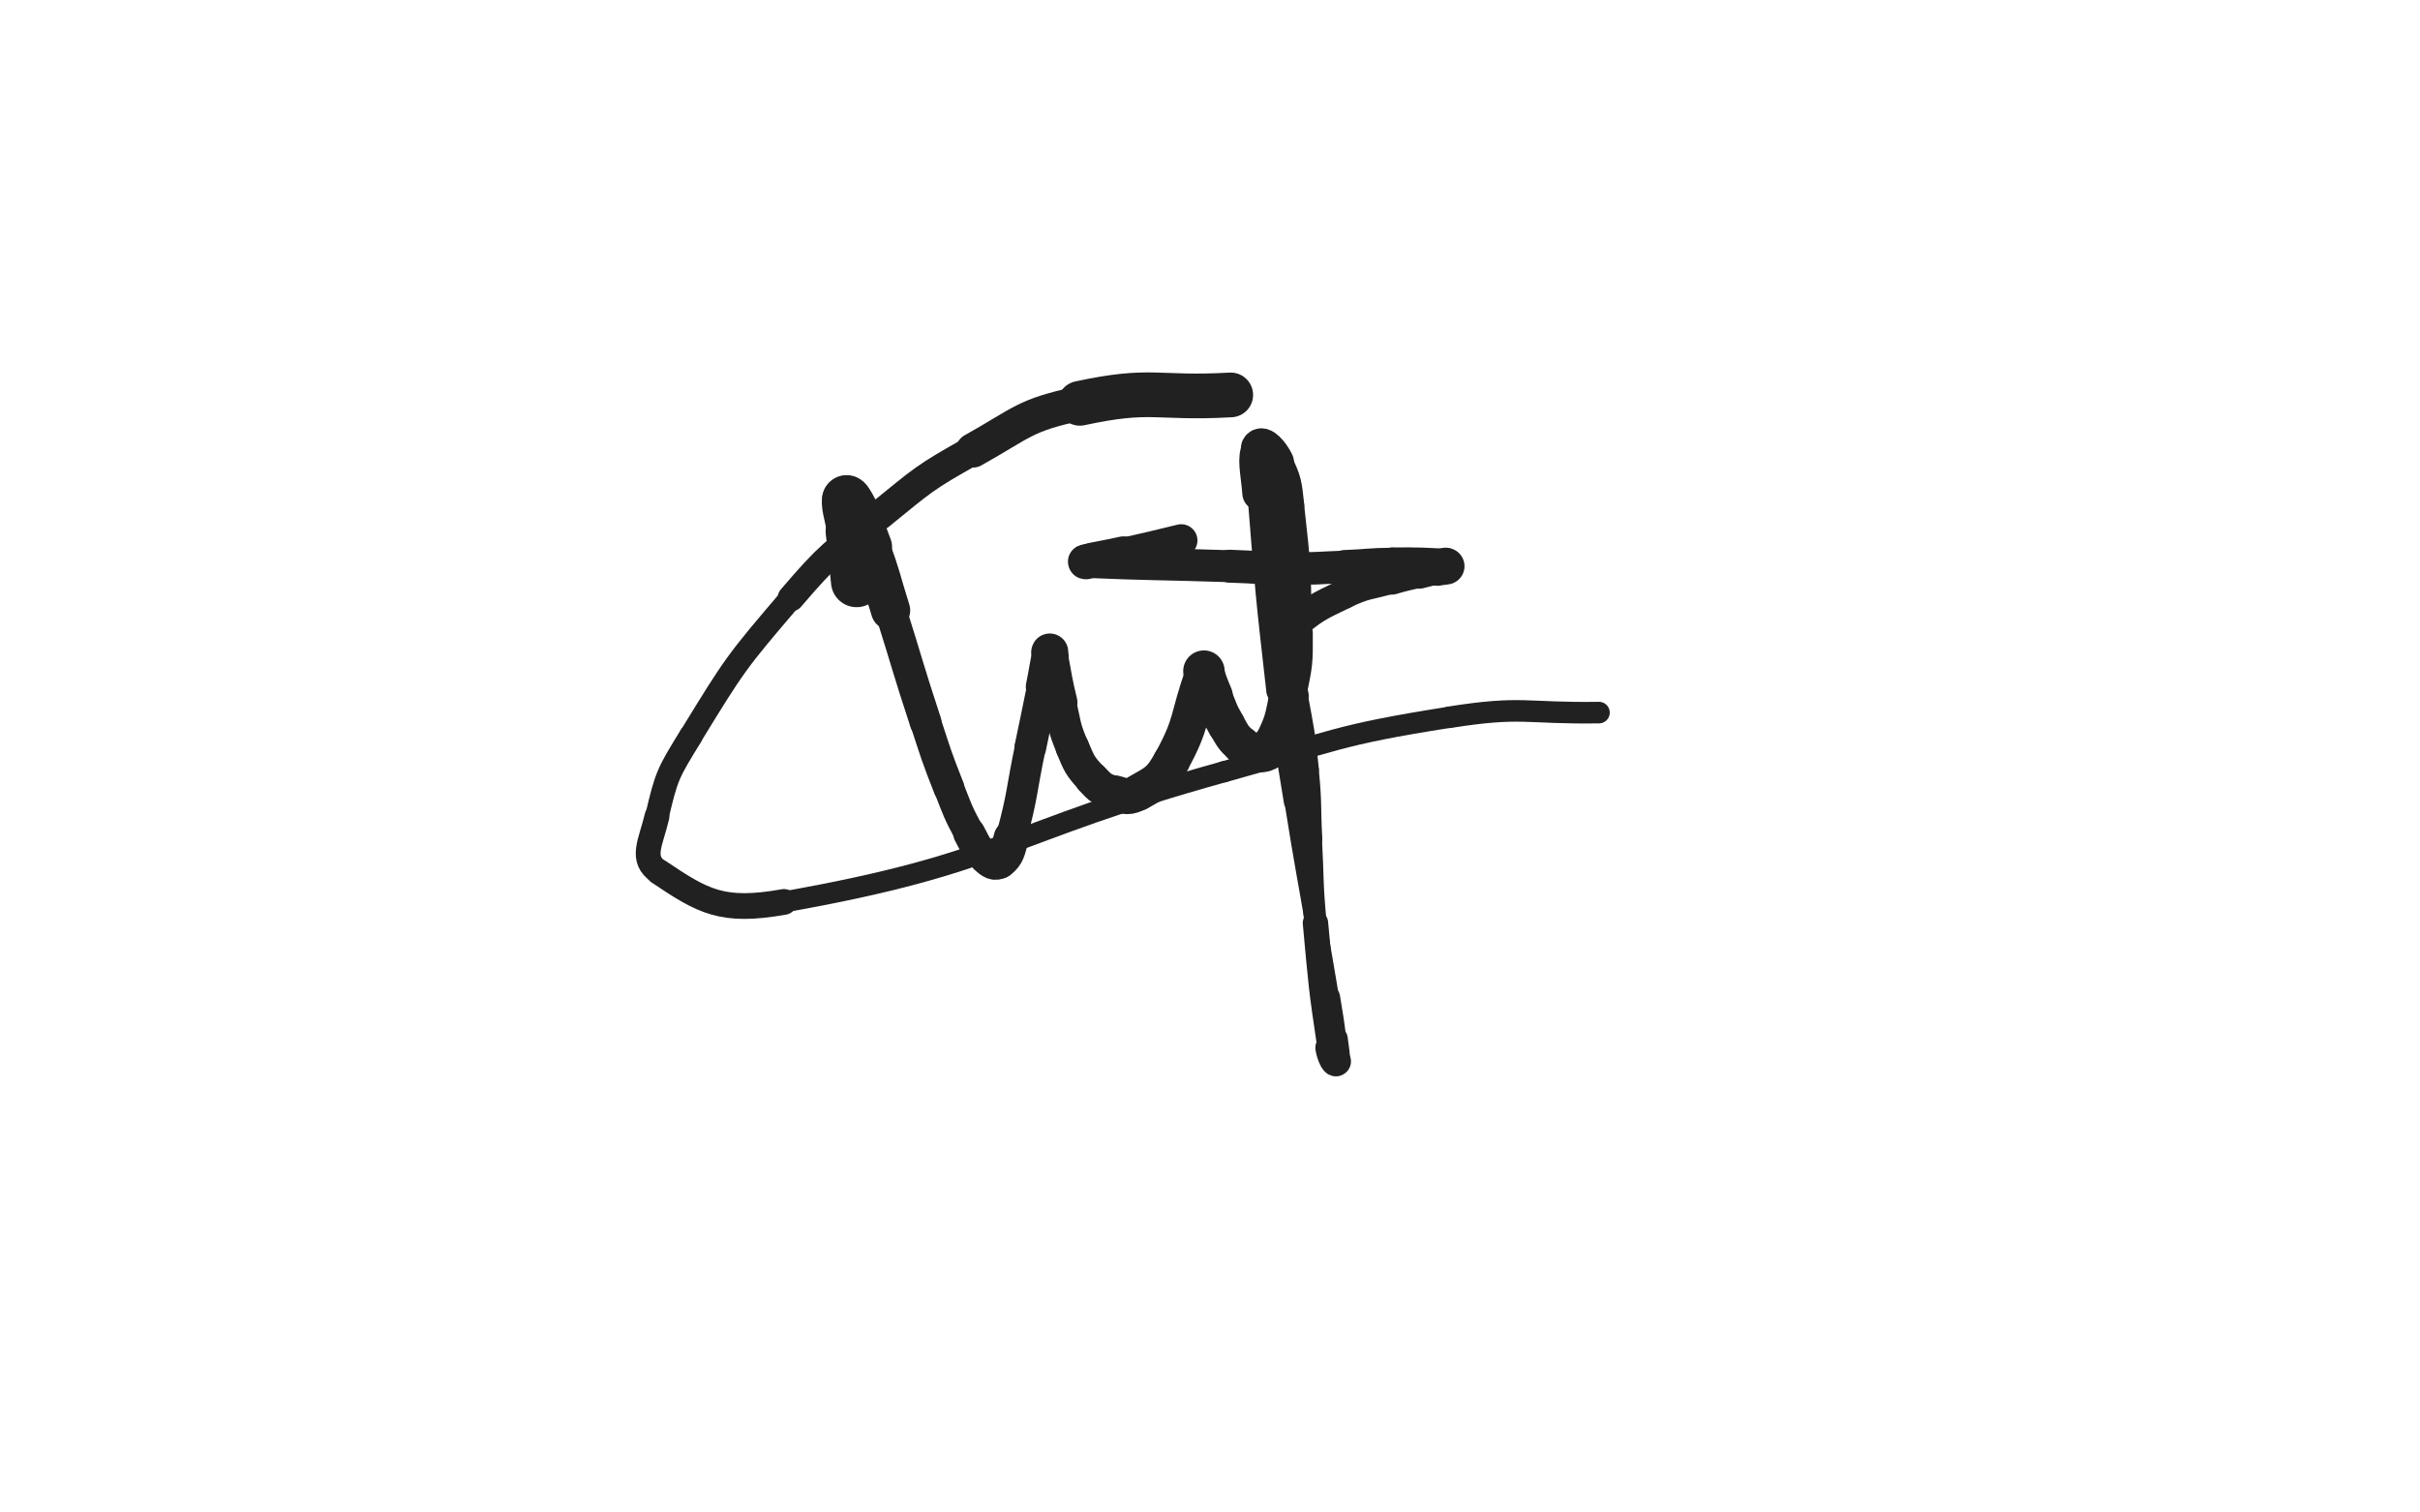 <svg xmlns="http://www.w3.org/2000/svg" xmlns:xlink="http://www.w3.org/1999/xlink" viewBox="0 0 800 500"><path d="M 406.855,130.556 C 381.918,131.945 381.013,128.167 356.980,133.334" stroke-width="14.781" stroke="rgb(33,33,33)" fill="none" stroke-linecap="round"></path><path d="M 356.980,133.334 C 338.407,137.327 338.414,139.504 321.643,148.877" stroke-width="11.386" stroke="rgb(33,33,33)" fill="none" stroke-linecap="round"></path><path d="M 321.643,148.877 C 305.263,158.031 305.278,158.541 290.678,170.388" stroke-width="9.800" stroke="rgb(33,33,33)" fill="none" stroke-linecap="round"></path><path d="M 290.678,170.388 C 275.200,182.948 274.409,182.562 261.486,197.691" stroke-width="8.815" stroke="rgb(33,33,33)" fill="none" stroke-linecap="round"></path><path d="M 261.486,197.691 C 243.237,219.055 243.001,219.457 228.335,243.374" stroke-width="7.694" stroke="rgb(33,33,33)" fill="none" stroke-linecap="round"></path><path d="M 228.335,243.374 C 220.841,255.596 220.385,256.238 217.166,269.968" stroke-width="7.806" stroke="rgb(33,33,33)" fill="none" stroke-linecap="round"></path><path d="M 217.166,269.968 C 215.126,278.666 211.505,283.994 217.817,288.229" stroke-width="8.207" stroke="rgb(33,33,33)" fill="none" stroke-linecap="round"></path><path d="M 217.817,288.229 C 232.513,298.089 238.723,301.783 259.182,298.158" stroke-width="8.503" stroke="rgb(33,33,33)" fill="none" stroke-linecap="round"></path><path d="M 259.182,298.158 C 332.119,285.235 331.562,275.404 404.609,255.134" stroke-width="6.974" stroke="rgb(33,33,33)" fill="none" stroke-linecap="round"></path><path d="M 404.609,255.134 C 441.563,244.880 441.484,243.058 479.185,237.110" stroke-width="7.012" stroke="rgb(33,33,33)" fill="none" stroke-linecap="round"></path><path d="M 479.185,237.110 C 503.472,233.278 503.899,235.934 528.586,235.573" stroke-width="7.130" stroke="rgb(33,33,33)" fill="none" stroke-linecap="round"></path><path d="M 283.173,192.254 C 282.287,183.981 282.448,183.959 281.401,175.707" stroke-width="16.935" stroke="rgb(33,33,33)" fill="none" stroke-linecap="round"></path><path d="M 281.401,175.707 C 280.735,170.456 279.449,167.818 279.746,165.247" stroke-width="16.039" stroke="rgb(33,33,33)" fill="none" stroke-linecap="round"></path><path d="M 279.746,165.247 C 279.862,164.243 281.288,166.724 282.228,168.556" stroke-width="15.899" stroke="rgb(33,33,33)" fill="none" stroke-linecap="round"></path><path d="M 282.228,168.556 C 285.276,174.495 285.419,174.503 287.723,180.789" stroke-width="14.357" stroke="rgb(33,33,33)" fill="none" stroke-linecap="round"></path><path d="M 287.723,180.789 C 291.506,191.109 291.094,191.269 294.401,201.769" stroke-width="12.979" stroke="rgb(33,33,33)" fill="none" stroke-linecap="round"></path><path d="M 294.401,201.769 C 300.224,220.256 299.939,220.351 305.983,238.764" stroke-width="10.478" stroke="rgb(33,33,33)" fill="none" stroke-linecap="round"></path><path d="M 305.983,238.764 C 309.571,249.693 309.461,249.754 313.665,260.453" stroke-width="10.247" stroke="rgb(33,33,33)" fill="none" stroke-linecap="round"></path><path d="M 313.665,260.453 C 316.671,268.104 316.532,268.244 320.402,275.464" stroke-width="10.044" stroke="rgb(33,33,33)" fill="none" stroke-linecap="round"></path><path d="M 320.402,275.464 C 322.678,279.709 322.581,280.247 325.957,283.383" stroke-width="10.604" stroke="rgb(33,33,33)" fill="none" stroke-linecap="round"></path><path d="M 325.957,283.383 C 327.575,284.886 328.943,285.860 330.389,284.742" stroke-width="11.256" stroke="rgb(33,33,33)" fill="none" stroke-linecap="round"></path><path d="M 330.389,284.742 C 333.109,282.639 333.154,281.127 334.289,276.942" stroke-width="11.583" stroke="rgb(33,33,33)" fill="none" stroke-linecap="round"></path><path d="M 334.289,276.942 C 338.266,262.275 337.476,261.995 340.612,247.038" stroke-width="10.224" stroke="rgb(33,33,33)" fill="none" stroke-linecap="round"></path><path d="M 340.612,247.038 C 342.705,237.056 342.715,237.058 344.748,227.063" stroke-width="10.491" stroke="rgb(33,33,33)" fill="none" stroke-linecap="round"></path><path d="M 344.748,227.063 C 345.906,221.367 345.915,220.104 346.994,215.657" stroke-width="11.283" stroke="rgb(33,33,33)" fill="none" stroke-linecap="round"></path><path d="M 346.994,215.657 C 347.127,215.110 347.033,216.374 347.171,217.075" stroke-width="12.215" stroke="rgb(33,33,33)" fill="none" stroke-linecap="round"></path><path d="M 347.171,217.075 C 348.658,224.648 348.412,224.712 350.244,232.204" stroke-width="11.857" stroke="rgb(33,33,33)" fill="none" stroke-linecap="round"></path><path d="M 350.244,232.204 C 352.075,239.693 351.515,240.000 354.498,247.038" stroke-width="10.965" stroke="rgb(33,33,33)" fill="none" stroke-linecap="round"></path><path d="M 354.498,247.038 C 356.863,252.618 356.887,253.064 360.940,257.439" stroke-width="11.118" stroke="rgb(33,33,33)" fill="none" stroke-linecap="round"></path><path d="M 360.940,257.439 C 363.949,260.687 364.461,261.053 368.622,262.285" stroke-width="11.388" stroke="rgb(33,33,33)" fill="none" stroke-linecap="round"></path><path d="M 368.622,262.285 C 372.143,263.328 373.151,263.781 376.304,261.990" stroke-width="11.887" stroke="rgb(33,33,33)" fill="none" stroke-linecap="round"></path><path d="M 376.304,261.990 C 382.458,258.493 383.705,258.126 387.236,251.707" stroke-width="12.153" stroke="rgb(33,33,33)" fill="none" stroke-linecap="round"></path><path d="M 387.236,251.707 C 394.401,238.682 392.534,237.426 397.695,223.103" stroke-width="12.067" stroke="rgb(33,33,33)" fill="none" stroke-linecap="round"></path><path d="M 397.695,223.103 C 397.911,222.503 397.862,222.142 397.991,221.862" stroke-width="12.708" stroke="rgb(33,33,33)" fill="none" stroke-linecap="round"></path><path d="M 397.991,221.862 C 398.039,221.758 397.968,222.112 398.050,222.335" stroke-width="13.695" stroke="rgb(33,33,33)" fill="none" stroke-linecap="round"></path><path d="M 398.050,222.335 C 399.475,226.219 399.385,226.266 401.005,230.077" stroke-width="13.076" stroke="rgb(33,33,33)" fill="none" stroke-linecap="round"></path><path d="M 401.005,230.077 C 403.078,234.954 402.772,235.164 405.437,239.710" stroke-width="12.534" stroke="rgb(33,33,33)" fill="none" stroke-linecap="round"></path><path d="M 405.437,239.710 C 407.588,243.379 407.513,243.770 410.637,246.506" stroke-width="12.384" stroke="rgb(33,33,33)" fill="none" stroke-linecap="round"></path><path d="M 410.637,246.506 C 412.742,248.350 413.330,248.947 415.896,248.870" stroke-width="12.623" stroke="rgb(33,33,33)" fill="none" stroke-linecap="round"></path><path d="M 415.896,248.870 C 418.264,248.799 419.355,248.471 420.505,246.211" stroke-width="13.028" stroke="rgb(33,33,33)" fill="none" stroke-linecap="round"></path><path d="M 420.505,246.211 C 424.407,238.542 424.205,237.811 426.001,229.013" stroke-width="12.397" stroke="rgb(33,33,33)" fill="none" stroke-linecap="round"></path><path d="M 426.001,229.013 C 427.957,219.431 428.085,219.256 428.010,209.452" stroke-width="11.953" stroke="rgb(33,33,33)" fill="none" stroke-linecap="round"></path><path d="M 428.010,209.452 C 427.848,188.319 427.871,188.117 425.528,167.138" stroke-width="11.175" stroke="rgb(33,33,33)" fill="none" stroke-linecap="round"></path><path d="M 425.528,167.138 C 424.709,159.809 424.794,159.250 421.687,152.836" stroke-width="11.264" stroke="rgb(33,33,33)" fill="none" stroke-linecap="round"></path><path d="M 421.687,152.836 C 420.185,149.735 417.161,146.453 416.310,148.108" stroke-width="12.140" stroke="rgb(33,33,33)" fill="none" stroke-linecap="round"></path><path d="M 416.310,148.108 C 414.532,151.565 415.836,155.612 416.428,163.060" stroke-width="11.476" stroke="rgb(33,33,33)" fill="none" stroke-linecap="round"></path><path d="M 416.428,163.060 C 419.027,195.769 418.985,195.810 422.692,228.422" stroke-width="8.142" stroke="rgb(33,33,33)" fill="none" stroke-linecap="round"></path><path d="M 422.692,228.422 C 424.776,246.753 425.109,246.722 428.010,264.945" stroke-width="7.220" stroke="rgb(33,33,33)" fill="none" stroke-linecap="round"></path><path d="M 428.010,264.945 C 431.521,286.997 431.759,286.960 435.515,308.973" stroke-width="6.820" stroke="rgb(33,33,33)" fill="none" stroke-linecap="round"></path><path d="M 435.515,308.973 C 437.284,319.345 437.374,319.331 439.060,329.716" stroke-width="7.173" stroke="rgb(33,33,33)" fill="none" stroke-linecap="round"></path><path d="M 439.060,329.716 C 440.181,336.617 440.257,336.612 441.129,343.545" stroke-width="7.892" stroke="rgb(33,33,33)" fill="none" stroke-linecap="round"></path><path d="M 441.129,343.545 C 441.587,347.190 442.145,350.024 441.720,350.873" stroke-width="8.845" stroke="rgb(33,33,33)" fill="none" stroke-linecap="round"></path><path d="M 441.720,350.873 C 441.436,351.442 440.073,348.804 439.710,346.381" stroke-width="9.770" stroke="rgb(33,33,33)" fill="none" stroke-linecap="round"></path><path d="M 439.710,346.381 C 436.646,325.933 436.776,325.800 434.865,305.131" stroke-width="8.396" stroke="rgb(33,33,33)" fill="none" stroke-linecap="round"></path><path d="M 434.865,305.131 C 433.585,291.287 434.073,291.244 433.328,277.355" stroke-width="7.370" stroke="rgb(33,33,33)" fill="none" stroke-linecap="round"></path><path d="M 433.328,277.355 C 432.714,265.921 433.310,265.862 432.147,254.484" stroke-width="7.591" stroke="rgb(33,33,33)" fill="none" stroke-linecap="round"></path><path d="M 432.147,254.484 C 430.888,242.164 430.739,242.134 428.483,229.959" stroke-width="7.712" stroke="rgb(33,33,33)" fill="none" stroke-linecap="round"></path><path d="M 428.483,229.959 C 427.459,224.434 426.826,224.566 425.587,219.085" stroke-width="8.323" stroke="rgb(33,33,33)" fill="none" stroke-linecap="round"></path><path d="M 425.587,219.085 C 424.876,215.938 424.212,215.776 424.583,212.702" stroke-width="9.255" stroke="rgb(33,33,33)" fill="none" stroke-linecap="round"></path><path d="M 424.583,212.702 C 424.921,209.896 424.798,209.147 427.005,207.324" stroke-width="10.201" stroke="rgb(33,33,33)" fill="none" stroke-linecap="round"></path><path d="M 427.005,207.324 C 434.637,201.021 435.147,200.844 444.261,196.450" stroke-width="9.738" stroke="rgb(33,33,33)" fill="none" stroke-linecap="round"></path><path d="M 444.261,196.450 C 451.693,192.866 452.129,193.734 460.098,191.368" stroke-width="9.710" stroke="rgb(33,33,33)" fill="none" stroke-linecap="round"></path><path d="M 460.098,191.368 C 464.568,190.041 464.613,190.194 469.139,189.063" stroke-width="10.422" stroke="rgb(33,33,33)" fill="none" stroke-linecap="round"></path><path d="M 469.139,189.063 C 472.177,188.303 472.170,188.267 475.225,187.586" stroke-width="11.102" stroke="rgb(33,33,33)" fill="none" stroke-linecap="round"></path><path d="M 475.225,187.586 C 476.542,187.292 478.876,187.176 477.884,187.113" stroke-width="12.121" stroke="rgb(33,33,33)" fill="none" stroke-linecap="round"></path><path d="M 477.884,187.113 C 471.460,186.703 469.135,186.563 460.393,186.640" stroke-width="11.335" stroke="rgb(33,33,33)" fill="none" stroke-linecap="round"></path><path d="M 460.393,186.640 C 452.471,186.710 452.478,187.106 444.556,187.408" stroke-width="11.153" stroke="rgb(33,33,33)" fill="none" stroke-linecap="round"></path><path d="M 444.556,187.408 C 435.429,187.756 435.424,187.997 426.296,187.940" stroke-width="10.766" stroke="rgb(33,33,33)" fill="none" stroke-linecap="round"></path><path d="M 426.296,187.940 C 416.396,187.879 416.400,187.494 406.500,187.172" stroke-width="10.868" stroke="rgb(33,33,33)" fill="none" stroke-linecap="round"></path><path d="M 406.500,187.172 C 382.777,186.401 380.657,186.685 359.049,185.754" stroke-width="10.565" stroke="rgb(33,33,33)" fill="none" stroke-linecap="round"></path><path d="M 359.049,185.754 C 358.025,185.710 360.134,185.454 361.235,185.222" stroke-width="11.484" stroke="rgb(33,33,33)" fill="none" stroke-linecap="round"></path><path d="M 361.235,185.222 C 366.309,184.153 366.339,184.288 371.399,183.153" stroke-width="11.687" stroke="rgb(33,33,33)" fill="none" stroke-linecap="round"></path><path d="M 371.399,183.153 C 380.965,181.008 380.958,180.971 390.486,178.662" stroke-width="10.727" stroke="rgb(33,33,33)" fill="none" stroke-linecap="round"></path></svg>